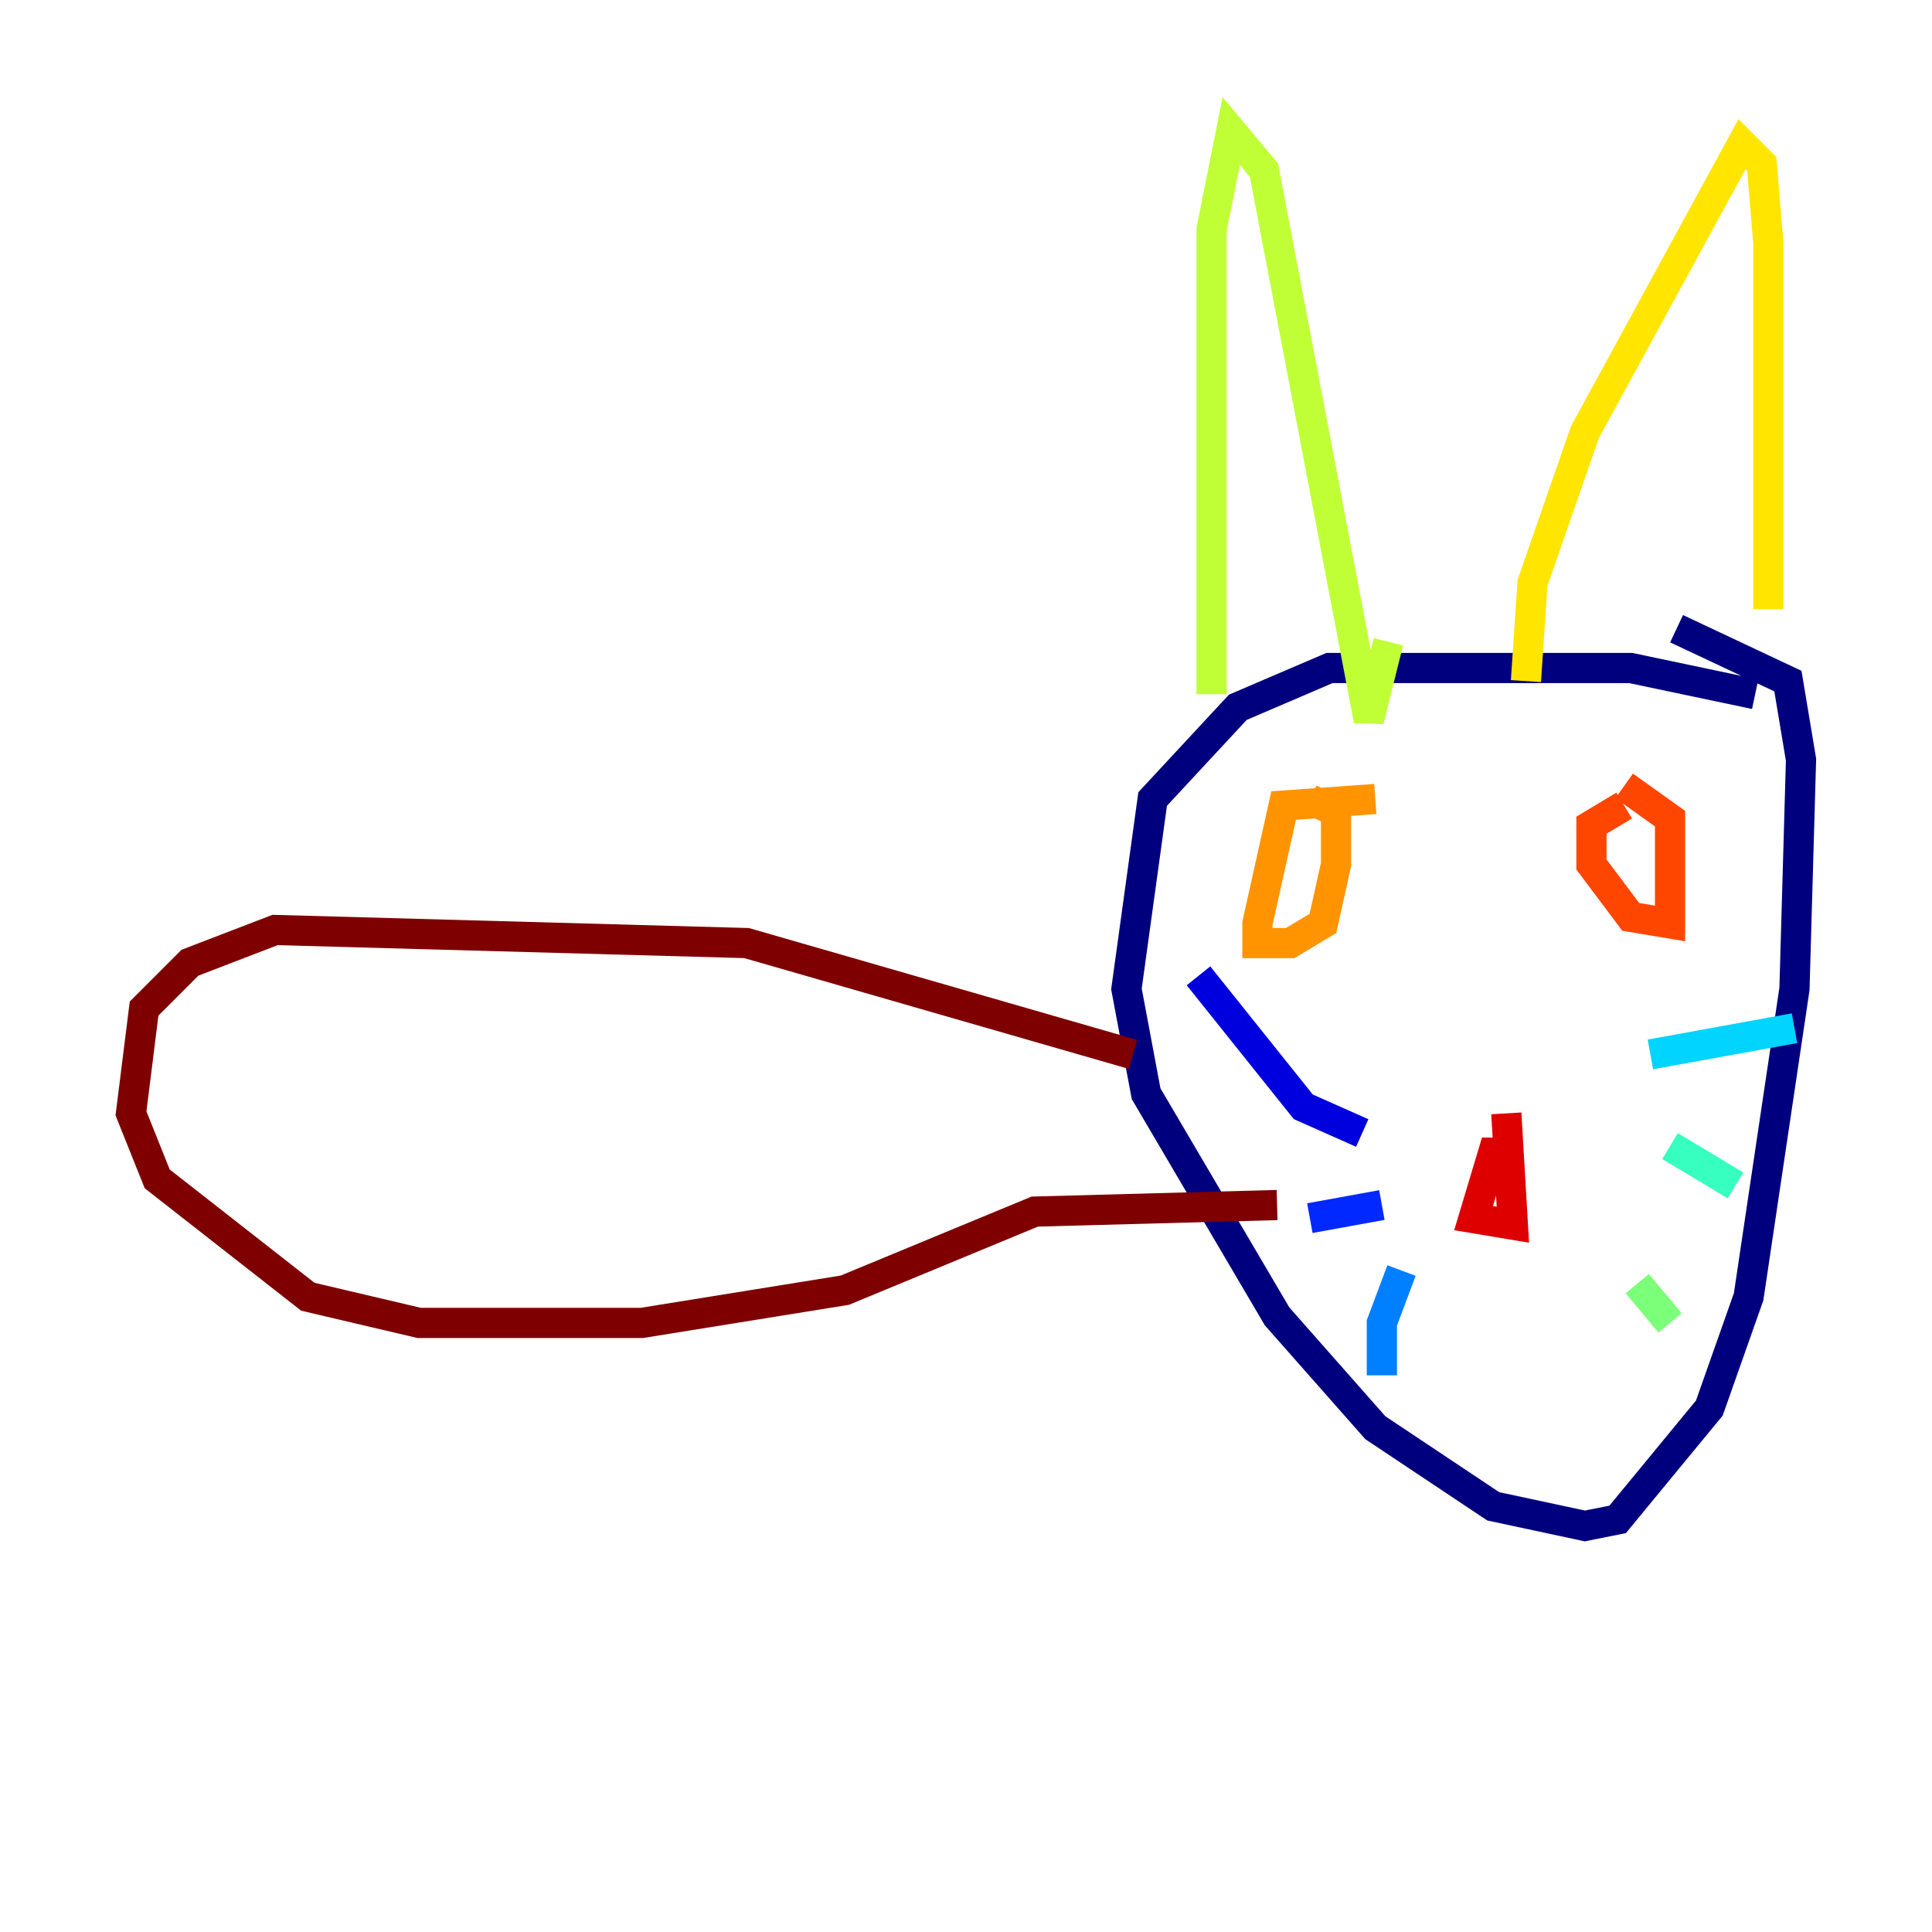 <?xml version="1.0" encoding="utf-8" ?>
<svg baseProfile="tiny" height="128" version="1.2" viewBox="0,0,128,128" width="128" xmlns="http://www.w3.org/2000/svg" xmlns:ev="http://www.w3.org/2001/xml-events" xmlns:xlink="http://www.w3.org/1999/xlink"><defs /><polyline fill="none" points="116.285,45.993 108.041,44.258 88.081,44.258 82.007,46.861 76.366,52.936 74.63,65.519 75.932,72.461 84.61,87.214 91.119,94.59 98.929,99.797 105.003,101.098 107.173,100.664 113.248,93.288 115.851,85.912 118.888,65.519 119.322,50.332 118.454,45.125 111.078,41.654" stroke="#00007f" stroke-width="2" /><polyline fill="none" points="90.251,75.064 86.346,73.329 79.403,64.651" stroke="#0000de" stroke-width="2" /><polyline fill="none" points="91.552,79.837 86.78,80.705" stroke="#0028ff" stroke-width="2" /><polyline fill="none" points="92.854,84.176 91.552,87.647 91.552,91.119" stroke="#0080ff" stroke-width="2" /><polyline fill="none" points="109.342,69.858 118.888,68.122" stroke="#00d4ff" stroke-width="2" /><polyline fill="none" points="110.644,75.932 114.983,78.536" stroke="#36ffc0" stroke-width="2" /><polyline fill="none" points="108.475,85.044 110.644,87.647" stroke="#7cff79" stroke-width="2" /><polyline fill="none" points="80.271,45.993 80.271,15.186 81.573,8.678 83.742,11.281 90.685,47.729 91.986,42.522" stroke="#c0ff36" stroke-width="2" /><polyline fill="none" points="101.098,45.125 101.532,38.617 105.003,28.637 115.417,9.546 116.719,10.848 117.153,16.054 117.153,40.352" stroke="#ffe500" stroke-width="2" /><polyline fill="none" points="91.119,52.936 85.044,53.37 83.308,61.18 83.308,62.481 85.478,62.481 87.647,61.18 88.515,57.275 88.515,53.803 86.78,52.936" stroke="#ff9400" stroke-width="2" /><polyline fill="none" points="107.607,53.37 105.437,54.671 105.437,57.275 108.041,60.746 110.644,61.18 110.644,54.237 107.607,52.068" stroke="#ff4600" stroke-width="2" /><polyline fill="none" points="99.797,76.366 98.929,76.366 97.627,80.705 100.231,81.139 99.797,73.763" stroke="#de0000" stroke-width="2" /><polyline fill="none" points="75.064,69.858 49.464,62.481 18.224,61.614 12.583,63.783 9.546,66.82 8.678,73.763 10.414,78.102 20.393,85.912 27.77,87.647 42.522,87.647 55.973,85.478 68.556,80.271 84.61,79.837" stroke="#7f0000" stroke-width="2" /></svg>